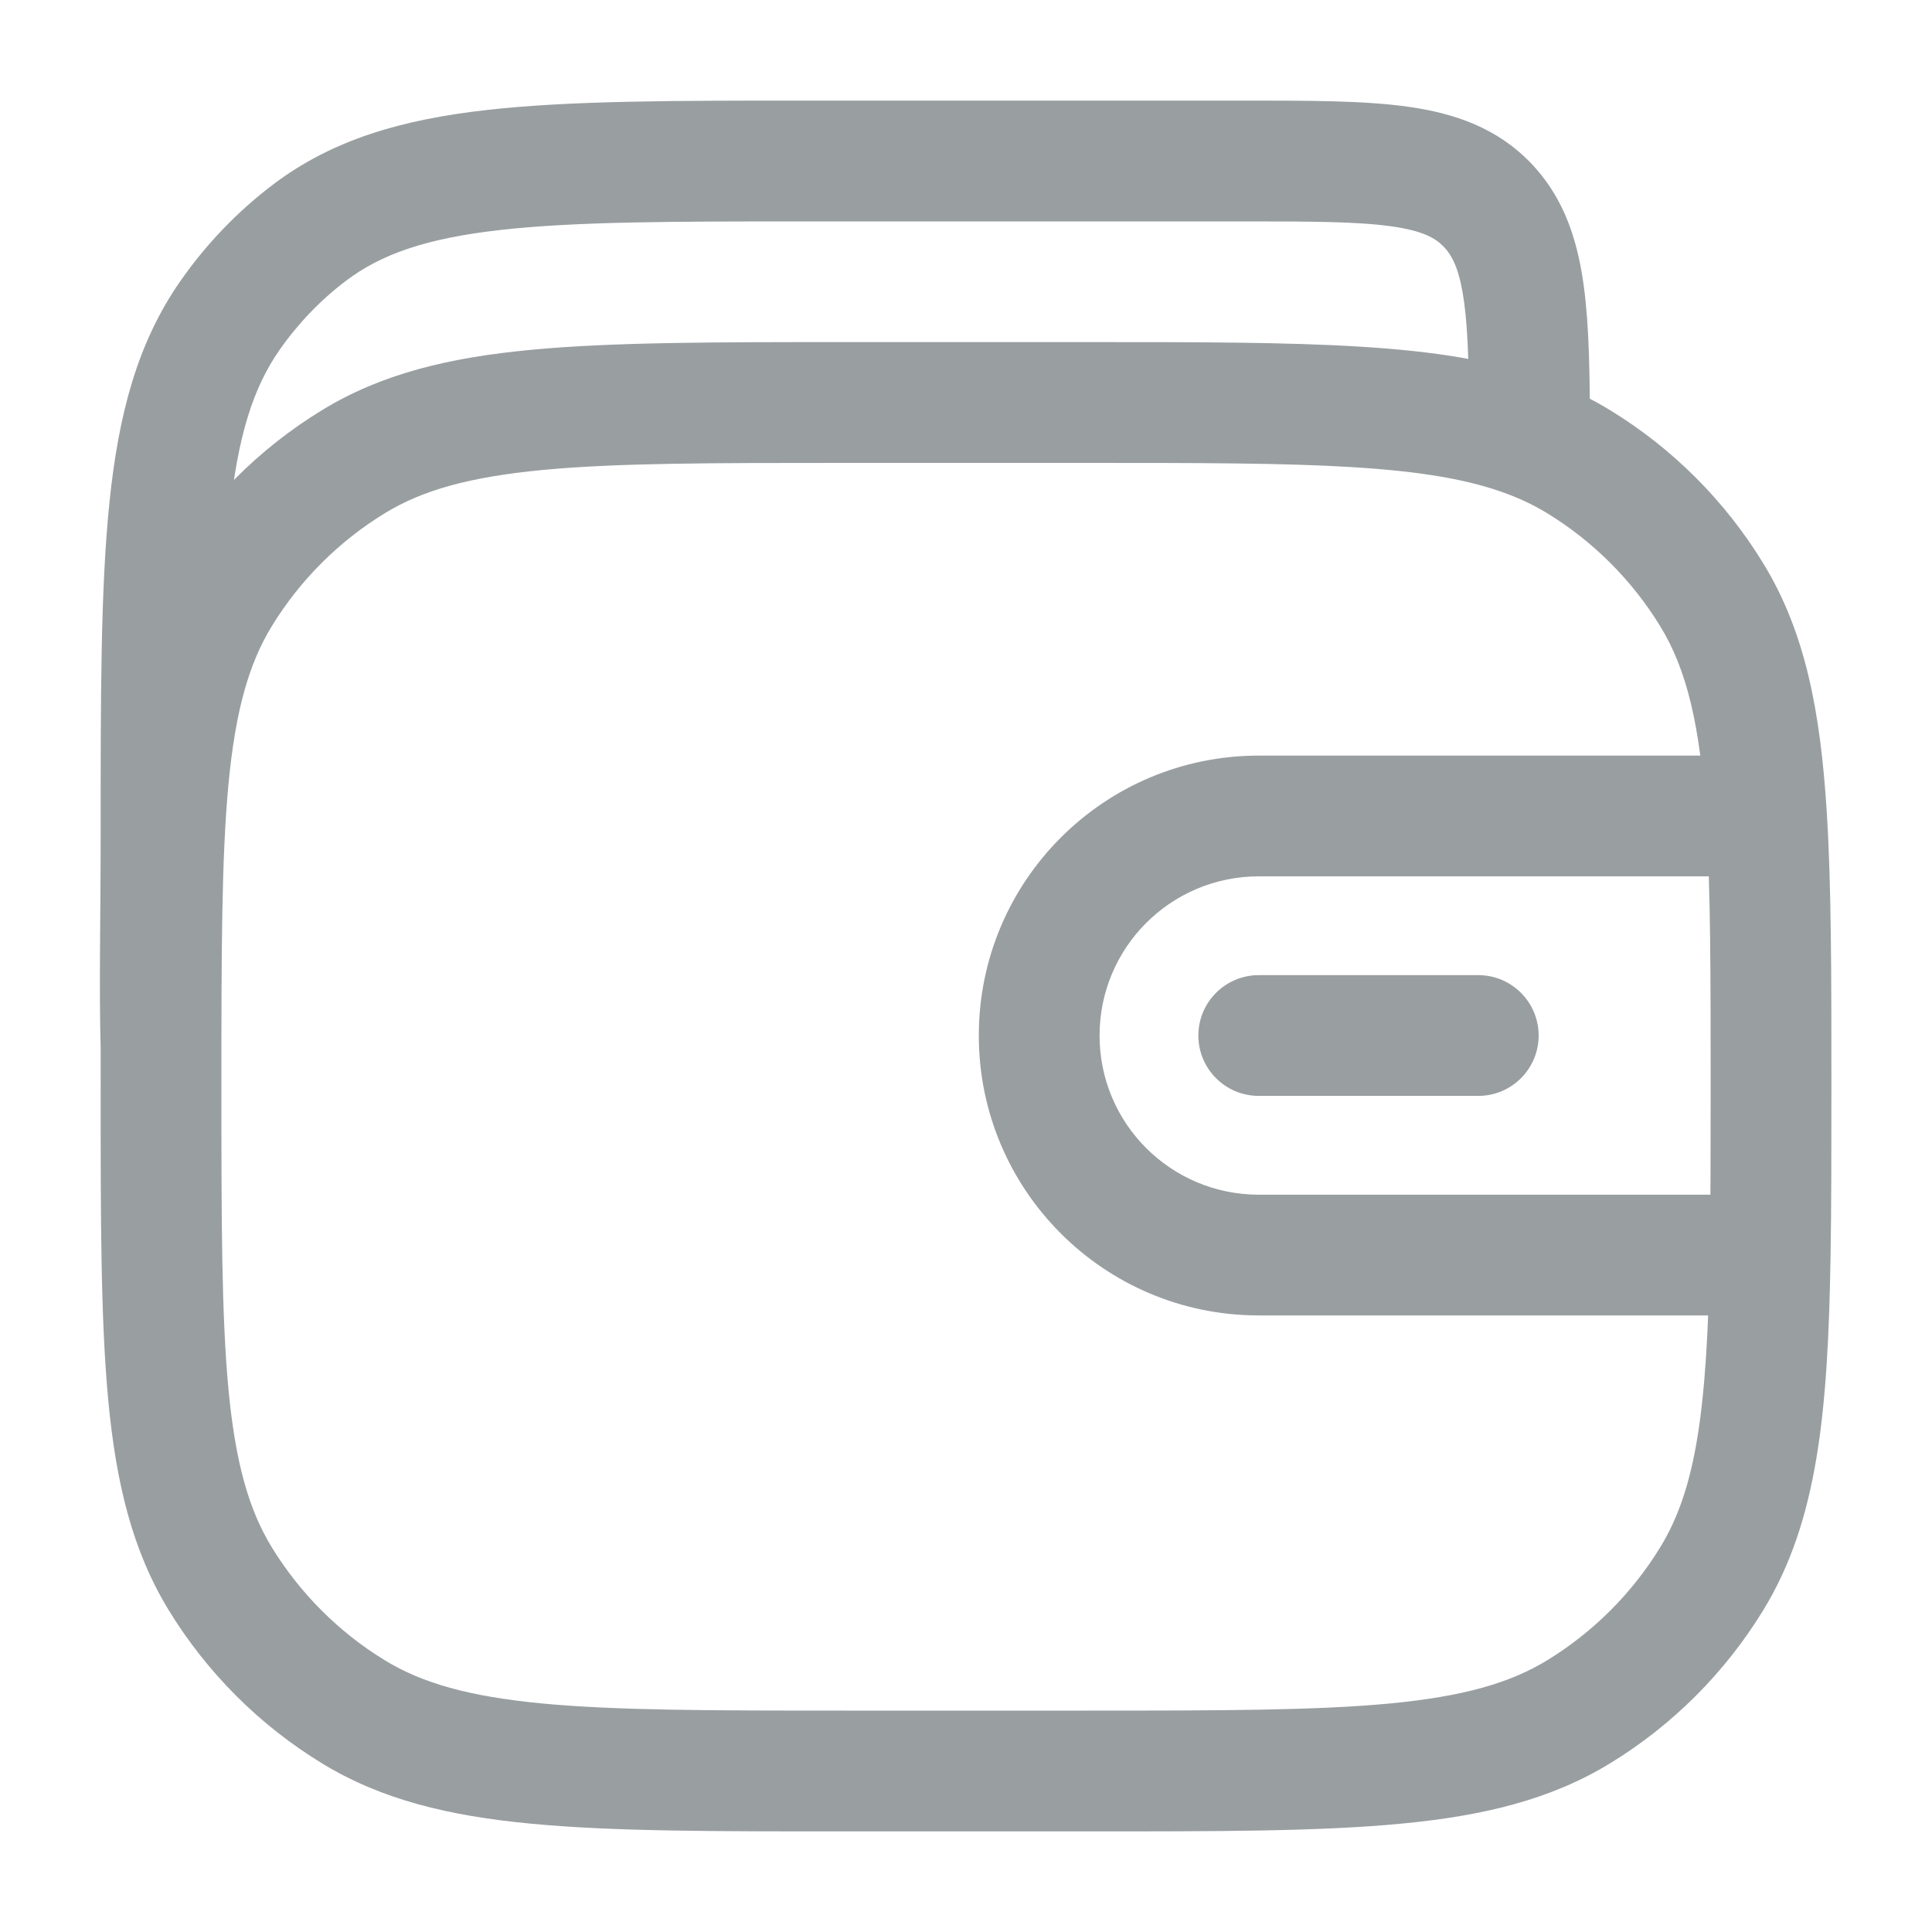 <svg width="30" height="30" viewBox="0 0 30 30" fill="none" xmlns="http://www.w3.org/2000/svg">
<path d="M5.484 26.579L5.974 25.78L5.484 26.579ZM3.421 24.516L4.22 24.026L3.421 24.516ZM26.579 24.516L25.78 24.026L26.579 24.516ZM24.516 26.579L24.026 25.78L24.516 26.579ZM24.516 7.171L24.026 7.97L24.516 7.171ZM26.579 9.234L25.78 9.724L26.579 9.234ZM5.484 7.171L5.974 7.97L5.484 7.171ZM3.421 9.234L4.22 9.724L3.421 9.234ZM23.096 3.183L23.773 2.534V2.534L23.096 3.183ZM4.805 3.613L5.371 4.361L4.805 3.613ZM3.568 4.903L4.337 5.439L3.568 4.903ZM23.75 6.413H24.688L24.688 6.408L23.75 6.413ZM22.955 17.017C23.472 17.017 23.892 16.597 23.892 16.08C23.892 15.562 23.472 15.142 22.955 15.142V17.017ZM19.546 15.142C19.028 15.142 18.608 15.562 18.608 16.08C18.608 16.597 19.028 17.017 19.546 17.017V15.142ZM13.125 7.188H16.875V5.312H13.125V7.188ZM16.875 26.562H13.125V28.438H16.875V26.562ZM13.125 26.562C11.061 26.562 9.579 26.561 8.423 26.452C7.28 26.343 6.554 26.135 5.974 25.78L4.995 27.378C5.918 27.944 6.966 28.197 8.245 28.318C9.511 28.439 11.097 28.438 13.125 28.438V26.562ZM1.563 16.875C1.563 18.903 1.562 20.489 1.682 21.755C1.804 23.034 2.056 24.082 2.622 25.006L4.22 24.026C3.865 23.446 3.657 22.72 3.548 21.577C3.439 20.421 3.438 18.939 3.438 16.875H1.563ZM5.974 25.78C5.259 25.342 4.658 24.741 4.22 24.026L2.622 25.006C3.214 25.973 4.027 26.786 4.995 27.378L5.974 25.78ZM16.875 28.438C18.903 28.438 20.489 28.439 21.755 28.318C23.034 28.197 24.082 27.944 25.006 27.378L24.026 25.78C23.446 26.135 22.72 26.343 21.578 26.452C20.421 26.561 18.939 26.562 16.875 26.562V28.438ZM25.78 24.026C25.342 24.741 24.741 25.342 24.026 25.78L25.006 27.378C25.973 26.786 26.786 25.973 27.378 25.006L25.78 24.026ZM24.026 7.97C24.741 8.408 25.342 9.009 25.78 9.724L27.378 8.745C26.786 7.777 25.973 6.964 25.006 6.372L24.026 7.97ZM13.125 5.312C11.097 5.312 9.511 5.312 8.245 5.432C6.966 5.553 5.918 5.806 4.995 6.372L5.974 7.97C6.554 7.615 7.28 7.407 8.423 7.298C9.579 7.188 11.061 7.188 13.125 7.188V5.312ZM3.438 16.875C3.438 14.811 3.439 13.329 3.548 12.173C3.657 11.03 3.865 10.304 4.22 9.724L2.622 8.745C2.056 9.668 1.804 10.716 1.682 11.995C1.562 13.261 1.563 14.847 1.563 16.875H3.438ZM4.995 6.372C4.027 6.964 3.214 7.777 2.622 8.745L4.22 9.724C4.658 9.009 5.259 8.408 5.974 7.97L4.995 6.372ZM12.566 3.438H19.277V1.562H12.566V3.438ZM19.277 3.438C20.359 3.438 21.073 3.44 21.602 3.514C22.1 3.584 22.293 3.7 22.419 3.832L23.773 2.534C23.244 1.983 22.582 1.758 21.862 1.657C21.173 1.56 20.304 1.562 19.277 1.562V3.438ZM12.566 1.562C10.491 1.562 8.856 1.561 7.559 1.708C6.242 1.856 5.162 2.167 4.239 2.866L5.371 4.361C5.919 3.946 6.622 3.7 7.77 3.571C8.937 3.439 10.448 3.438 12.566 3.438V1.562ZM3.438 12.995C3.438 10.788 3.439 9.206 3.566 7.981C3.692 6.771 3.932 6.021 4.337 5.439L2.799 4.367C2.136 5.318 1.842 6.427 1.701 7.787C1.561 9.132 1.563 10.828 1.563 12.995H3.438ZM4.239 2.866C3.685 3.286 3.199 3.793 2.799 4.367L4.337 5.439C4.627 5.024 4.976 4.66 5.371 4.361L4.239 2.866ZM24.688 6.408C24.683 5.562 24.665 4.829 24.559 4.222C24.449 3.59 24.232 3.013 23.773 2.534L22.419 3.832C22.536 3.954 22.641 4.137 22.712 4.544C22.787 4.974 22.808 5.556 22.813 6.418L24.688 6.408ZM1.563 12.995C1.563 14.214 1.537 15.33 1.563 16.275L3.437 16.225C3.413 15.31 3.438 14.28 3.438 12.995H1.563ZM26.875 18.551H19.546V20.426H26.875V18.551ZM15.199 16.08C15.199 18.48 17.145 20.426 19.546 20.426V18.551C18.18 18.551 17.074 17.445 17.074 16.08H15.199ZM17.074 16.08C17.074 14.714 18.18 13.608 19.546 13.608V11.733C17.145 11.733 15.199 13.679 15.199 16.08H17.074ZM22.955 15.142H19.546V17.017H22.955V15.142ZM16.875 7.188C18.606 7.188 19.931 7.188 21.004 7.254C22.077 7.32 22.826 7.449 23.417 7.674L24.083 5.921C23.233 5.598 22.265 5.453 21.12 5.383C19.976 5.312 18.584 5.312 16.875 5.312V7.188ZM23.417 7.674C23.639 7.758 23.839 7.856 24.026 7.97L25.006 6.372C24.714 6.193 24.408 6.044 24.083 5.921L23.417 7.674ZM22.813 6.413V6.797H24.688V6.413H22.813ZM19.546 13.608H27.431V11.733H19.546V13.608ZM28.438 16.875C28.438 15.157 28.438 13.76 28.366 12.612L26.495 12.729C26.562 13.805 26.563 15.135 26.563 16.875H28.438ZM28.366 12.612C28.268 11.043 28.031 9.809 27.378 8.745L25.78 9.724C26.191 10.395 26.403 11.259 26.495 12.729L28.366 12.612ZM26.563 16.875C26.563 17.859 26.562 18.715 26.55 19.473L28.425 19.504C28.438 18.728 28.438 17.855 28.438 16.875H26.563ZM26.55 19.473C26.509 21.921 26.329 23.129 25.78 24.026L27.378 25.006C28.229 23.618 28.385 21.914 28.425 19.504L26.55 19.473ZM26.875 20.426H27.487V18.551H26.875V20.426Z" fill="#999EA1"/>
</svg>
